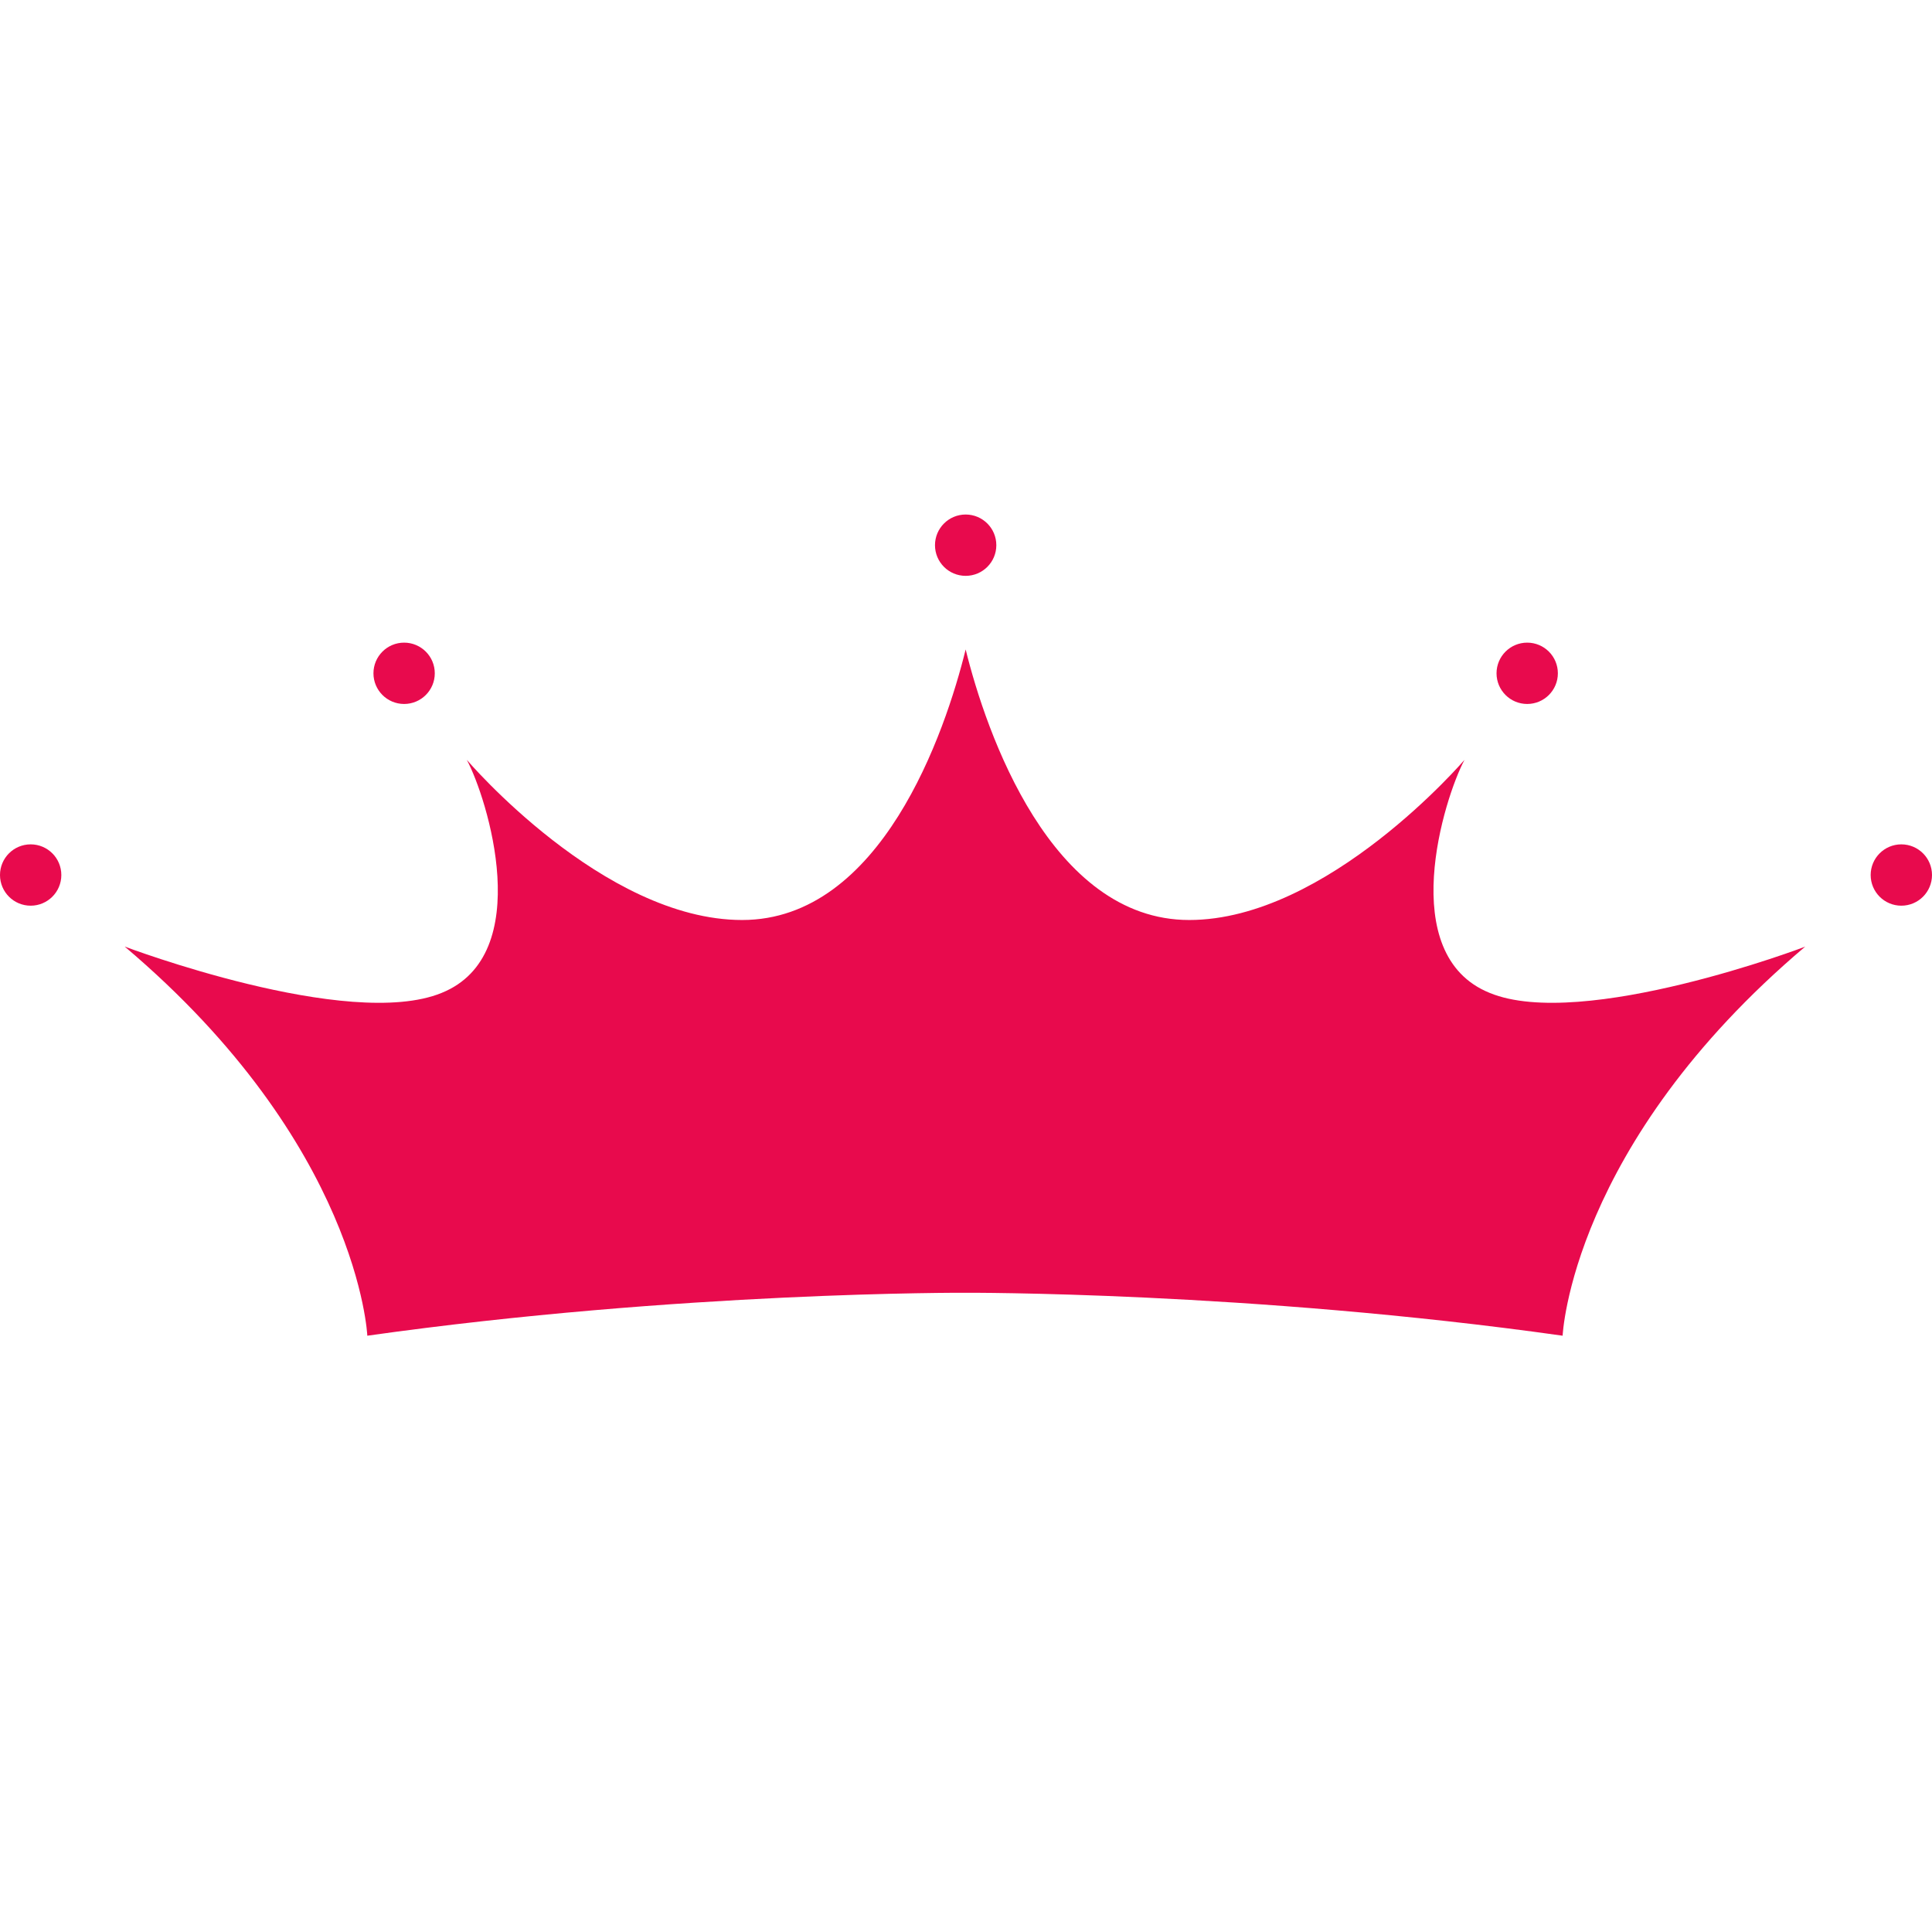 <?xml version="1.0" encoding="UTF-8"?>
<svg id="_레이어_1" data-name="레이어 1" xmlns="http://www.w3.org/2000/svg" version="1.1" viewBox="0 0 283.5 283.5">
  <defs>
    <style>
      .cls-1 {
        fill: #e80a4d;
        stroke-width: 0px;
      }
    </style>
  </defs>
  <circle class="cls-1" cx="4.5" cy="128.4" r="4.5"/>
  <circle class="cls-1" cx="59.3" cy="98.8" r="4.5"/>
  <path class="cls-1" d="M218.6,145.7c-13.9-5.6-6.7-28.6-3.7-34.2,0,0-20.1,23.5-40.4,23.5s-29.8-27.5-32.8-39.7c-3,12.2-12.4,39.7-32.8,39.7s-40.4-23.5-40.4-23.5c3,5.6,10.2,28.6-3.7,34.2-13.7,5.6-46.5-6.8-46.5-6.8,34.4,29.1,35.6,57.1,35.6,57.1,46.1-6.5,87.7-6.3,87.7-6.3,0,0,41.6-.2,87.7,6.3,0,0,1.2-28,35.6-57.1.1,0-32.7,12.4-46.3,6.8Z"/>
  <circle class="cls-1" cx="279" cy="128.4" r="4.5"/>
  <circle class="cls-1" cx="224.1" cy="98.8" r="4.5"/>
  <circle class="cls-1" cx="141.7" cy="80" r="4.5"/>
</svg>